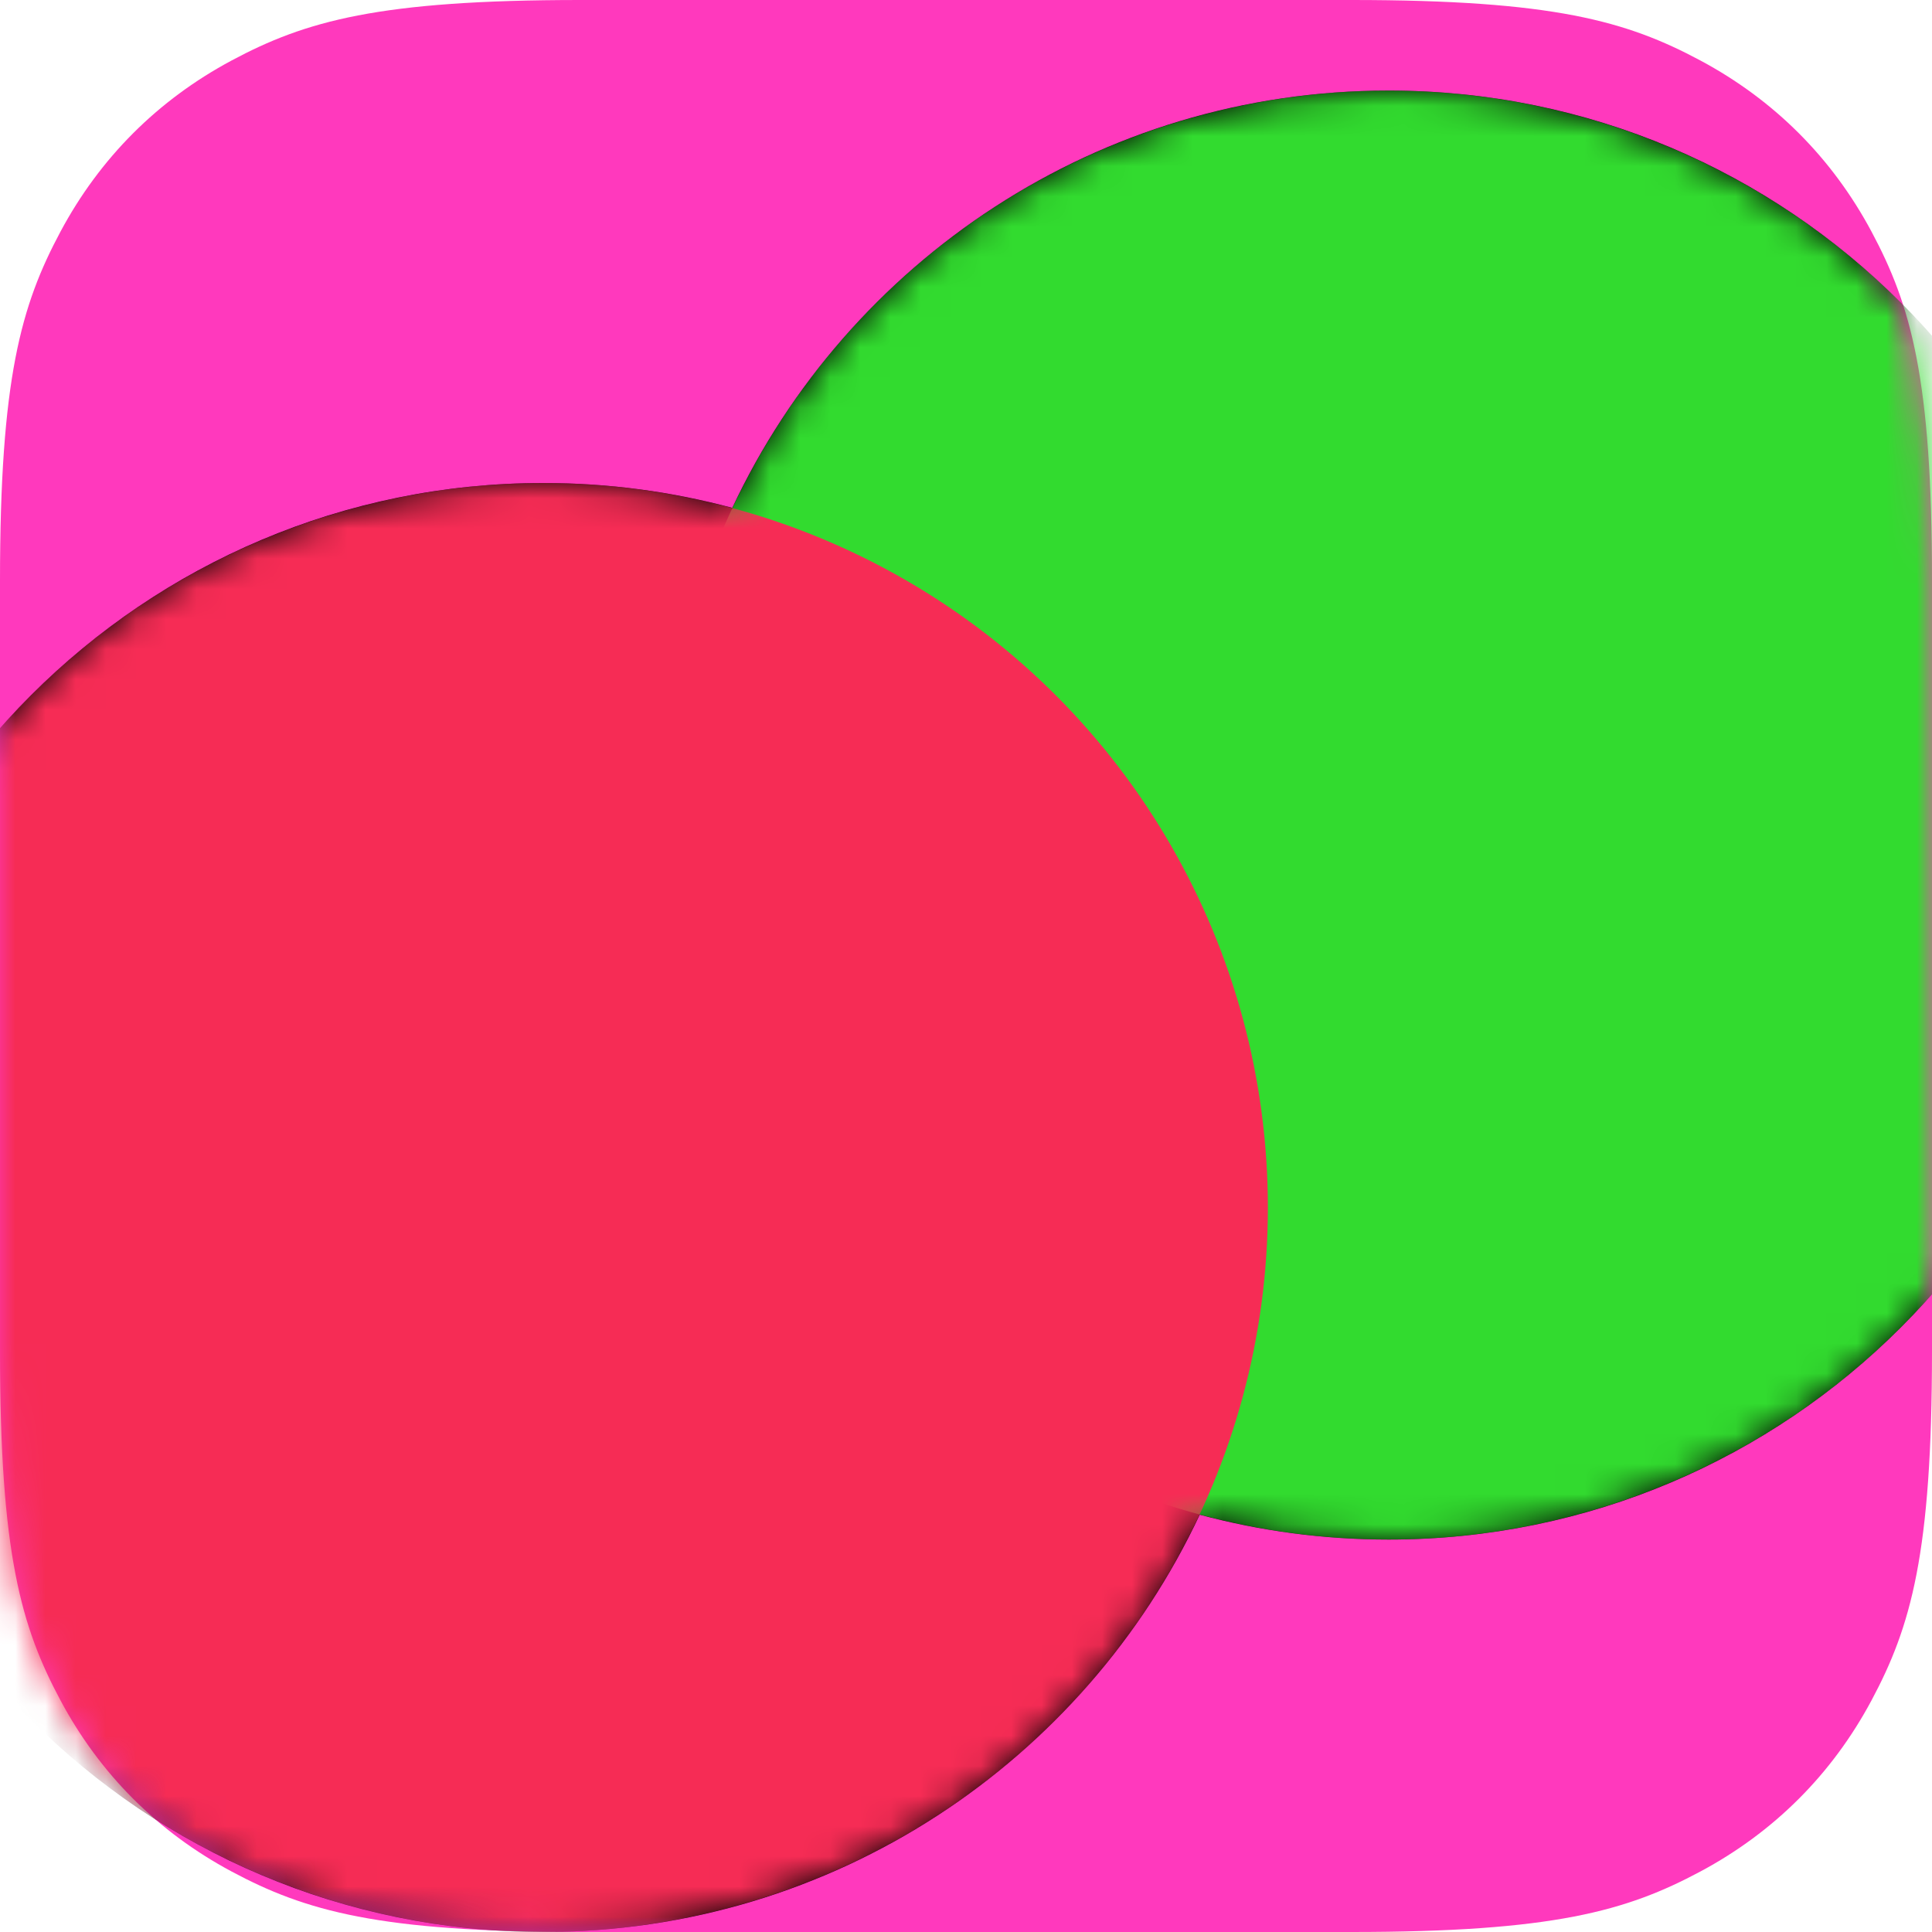 <?xml version="1.0" encoding="UTF-8"?>
<svg width="64px" height="64px" viewBox="0 0 64 64" version="1.1" xmlns="http://www.w3.org/2000/svg" xmlns:xlink="http://www.w3.org/1999/xlink">
    <title>appicon-dubbble</title>
    <defs>
        <path d="M19.229,-7.76880231e-16 L44.771,7.76880231e-16 C51.457,-4.51389787e-16 53.882,0.696 56.326,2.003 C58.771,3.311 60.689,5.229 61.997,7.674 C63.304,10.118 64,12.543 64,19.229 L64,44.771 C64,51.457 63.304,53.882 61.997,56.326 C60.689,58.771 58.771,60.689 56.326,61.997 C53.882,63.304 51.457,64 44.771,64 L19.229,64 C12.543,64 10.118,63.304 7.674,61.997 C5.229,60.689 3.311,58.771 2.003,56.326 C0.696,53.882 3.00926524e-16,51.457 -5.17920154e-16,44.771 L5.17920154e-16,19.229 C-3.00926524e-16,12.543 0.696,10.118 2.003,7.674 C3.311,5.229 5.229,3.311 7.674,2.003 C10.118,0.696 12.543,4.51389787e-16 19.229,-7.76880231e-16 Z" id="path-1"></path>
        <path d="M52,0 C65.255,0 76,10.745 76,24 C76,37.255 65.255,48 52,48 C49.835,48 47.737,47.713 45.742,47.176 C41.913,55.343 33.617,61 24,61 C10.745,61 0,50.255 0,37 C0,23.745 10.745,13 24,13 C26.165,13 28.263,13.287 30.258,13.824 C34.087,5.657 42.383,0 52,0 Z" id="path-3"></path>
    </defs>
    <g id="appicon-dubbble" stroke="none" stroke-width="1" fill="none" fill-rule="evenodd">
        <g id="dubbble-logo-copy-2">
            <mask id="mask-2" fill="white">
                <use xlink:href="#path-1"></use>
            </mask>
            <use id="Combined-Shape-Copy" fill="#FF39BD" fill-rule="nonzero" xlink:href="#path-1"></use>
            <g id="Group-2" mask="url(#mask-2)">
                <g transform="translate(-6, 3)">
                    <mask id="mask-4" fill="white">
                        <use xlink:href="#path-3"></use>
                    </mask>
                    <use id="Combined-Shape" stroke="none" fill="#000000" fill-rule="nonzero" xlink:href="#path-3"></use>
                    <circle id="Oval-2" stroke="none" fill="#32DB2F" fill-rule="nonzero" style="mix-blend-mode: lighten;" mask="url(#mask-4)" cx="52" cy="24" r="24"></circle>
                    <circle id="Oval-2-Copy" stroke="none" fill="#F62C55" fill-rule="nonzero" style="mix-blend-mode: lighten;" mask="url(#mask-4)" cx="24" cy="37" r="24"></circle>
                </g>
            </g>
        </g>
    </g>
</svg>